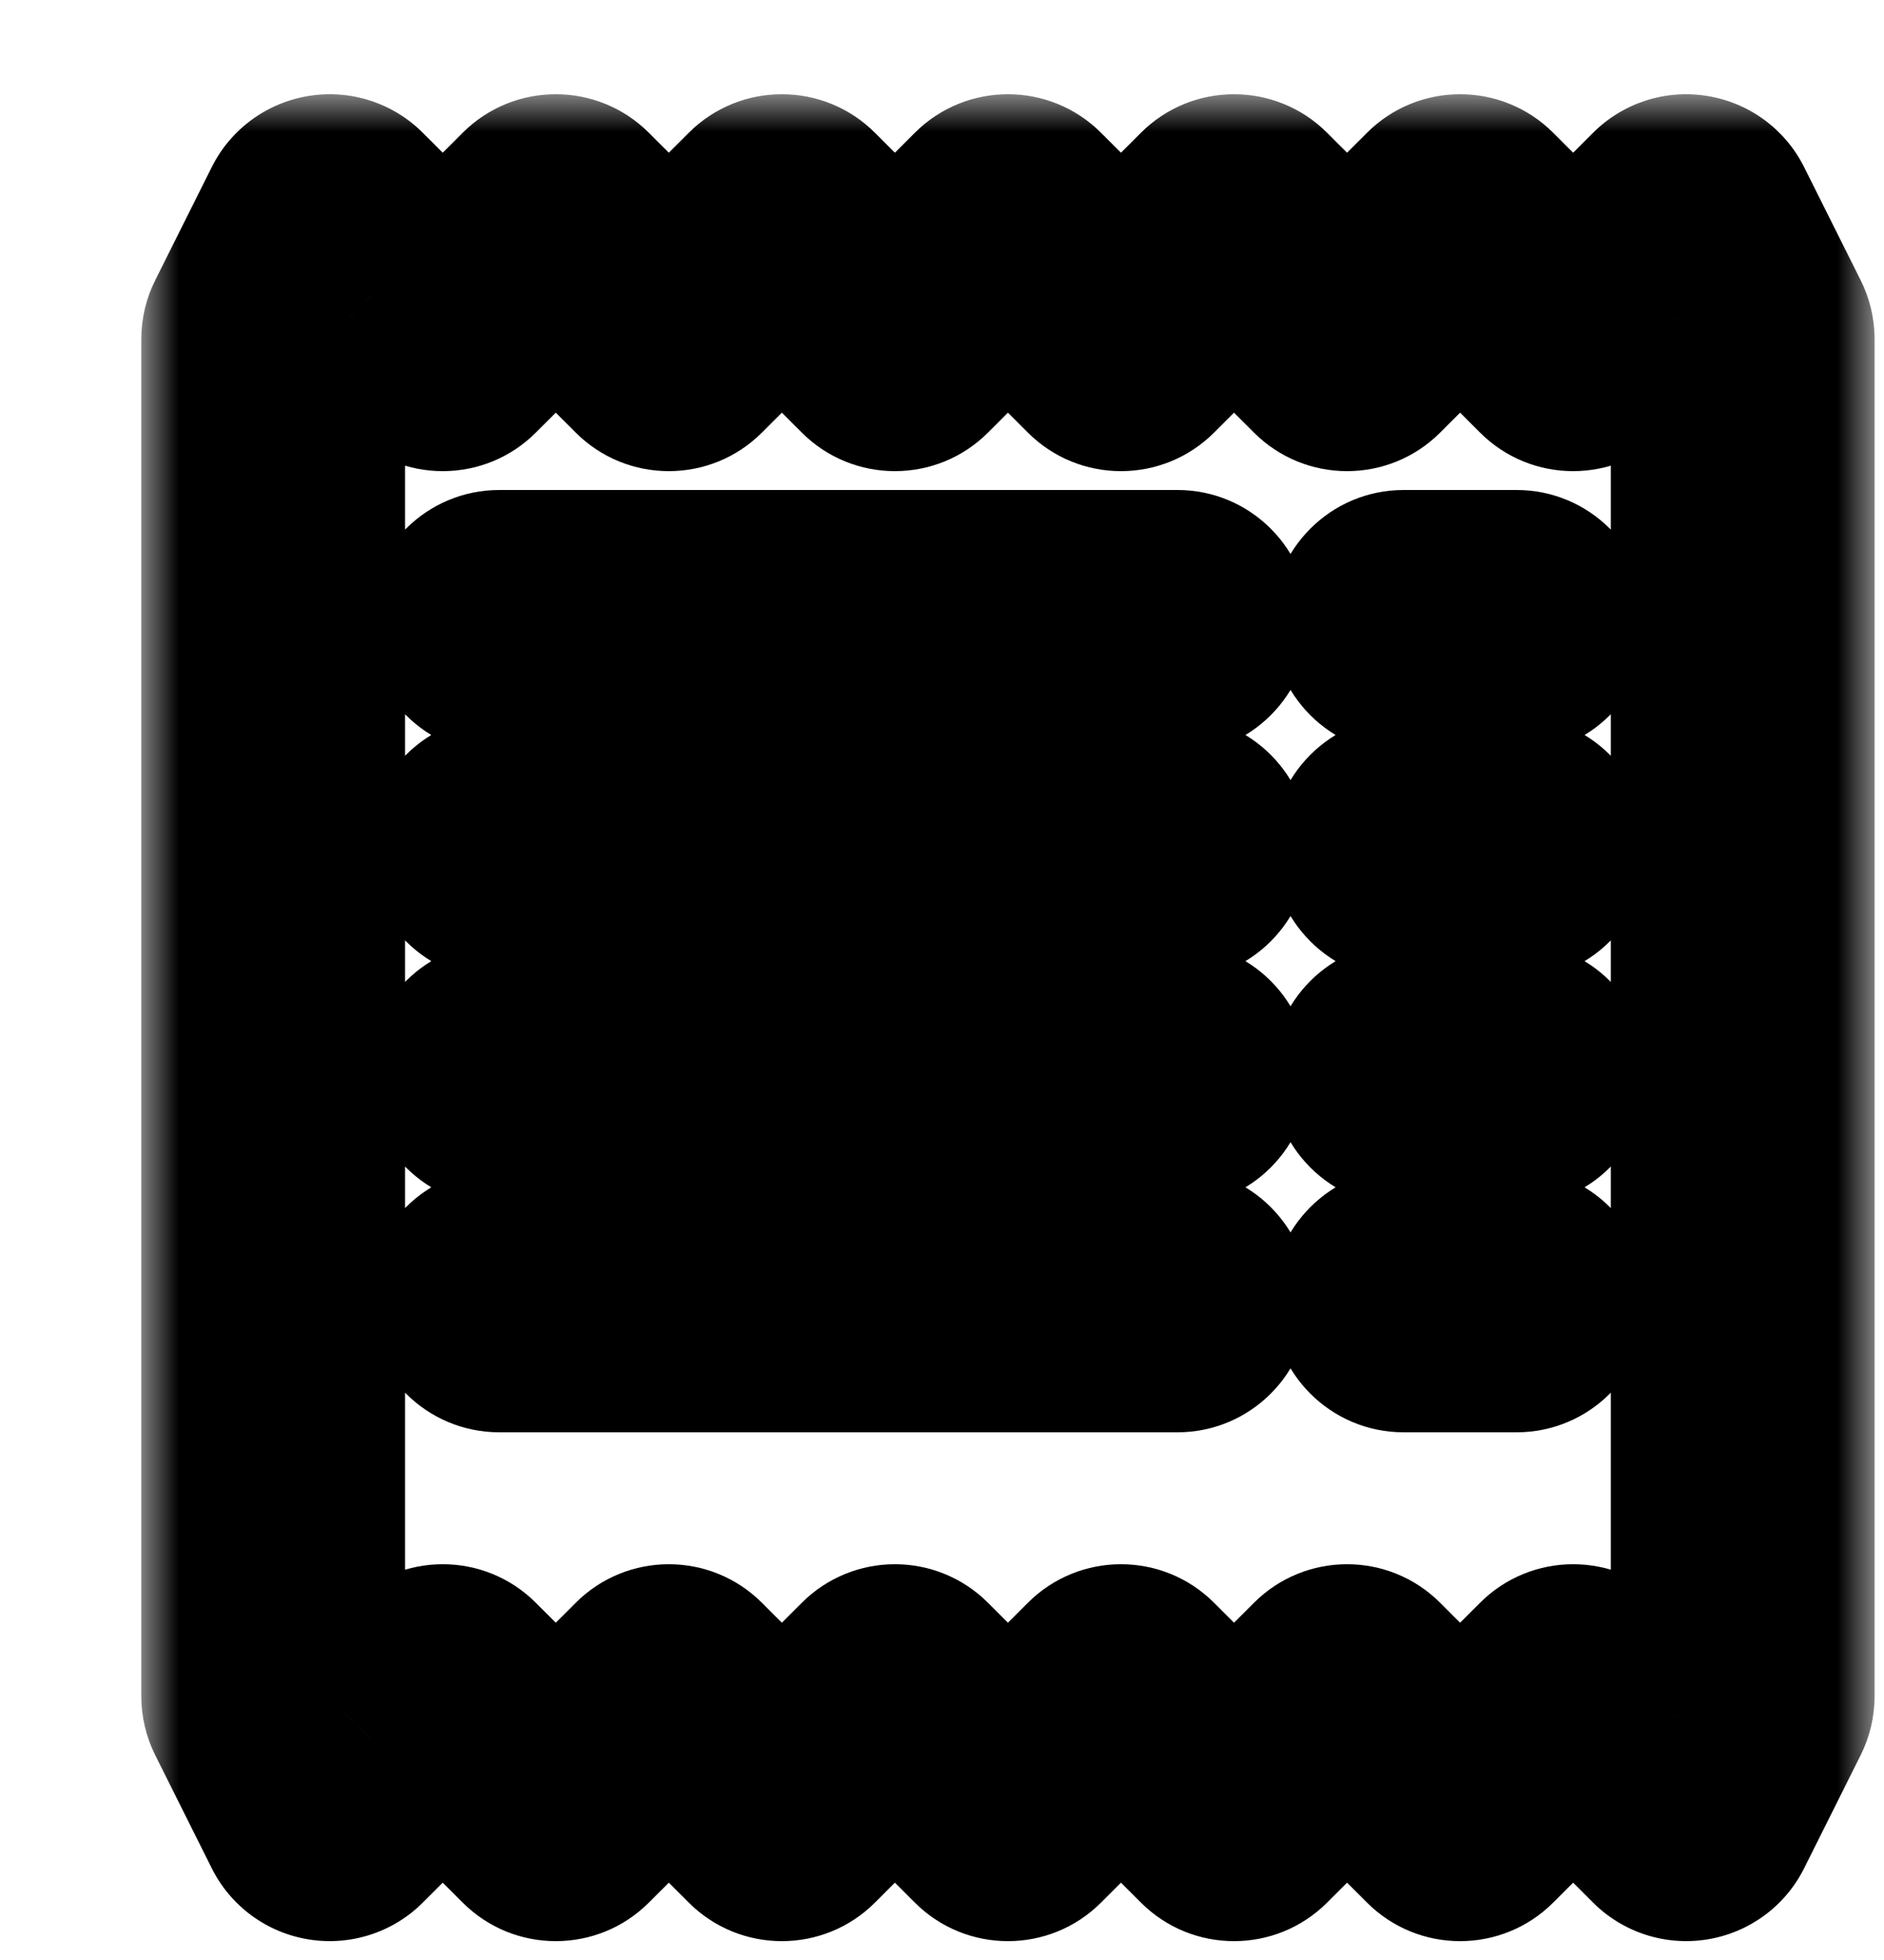 <svg width="25" height="26" viewBox="0 0 25 26" fill="none" xmlns="http://www.w3.org/2000/svg">
<g filter="url(#filter0_d_89_689)">
<mask id="path-1-outside-1_89_689" maskUnits="userSpaceOnUse" x="0.875" y="0.25" width="23" height="25" fill="black">
<rect fill="white" x="0.875" y="0.25" width="23" height="25"/>
<path d="M3.255 1.26C3.493 1.221 3.735 1.299 3.905 1.47L4.875 2.439L5.845 1.47C6.138 1.177 6.612 1.177 6.905 1.47L7.875 2.439L8.845 1.47C9.138 1.177 9.612 1.177 9.905 1.47L10.875 2.439L11.845 1.47C12.138 1.177 12.612 1.177 12.905 1.47L13.875 2.439L14.845 1.47C15.138 1.177 15.612 1.177 15.905 1.47L16.875 2.439L17.845 1.47C18.138 1.177 18.612 1.177 18.905 1.47L19.875 2.439L20.845 1.47C21.015 1.299 21.257 1.221 21.495 1.26C21.733 1.298 21.938 1.449 22.046 1.665L22.796 3.165C22.848 3.269 22.875 3.384 22.875 3.5V21.5C22.875 21.616 22.848 21.731 22.796 21.835L22.046 23.335C21.938 23.551 21.733 23.702 21.495 23.74C21.257 23.779 21.015 23.701 20.845 23.53L19.875 22.561L18.905 23.53C18.612 23.823 18.138 23.823 17.845 23.53L16.875 22.561L15.905 23.53C15.612 23.823 15.138 23.823 14.845 23.53L13.875 22.561L12.905 23.53C12.612 23.823 12.138 23.823 11.845 23.53L10.875 22.561L9.905 23.53C9.612 23.823 9.138 23.823 8.845 23.53L7.875 22.561L6.905 23.53C6.612 23.823 6.138 23.823 5.845 23.53L4.875 22.561L3.905 23.53C3.735 23.701 3.493 23.779 3.255 23.74C3.017 23.702 2.812 23.551 2.704 23.335L1.954 21.835C1.902 21.731 1.875 21.616 1.875 21.5V3.5C1.875 3.384 1.902 3.269 1.954 3.165L2.704 1.665C2.812 1.449 3.017 1.298 3.255 1.26ZM3.58 3.266L3.375 3.677V21.323L3.58 21.734L4.345 20.97C4.638 20.677 5.112 20.677 5.405 20.97L6.375 21.939L7.345 20.97C7.638 20.677 8.112 20.677 8.405 20.97L9.375 21.939L10.345 20.97C10.638 20.677 11.112 20.677 11.405 20.97L12.375 21.939L13.345 20.97C13.638 20.677 14.112 20.677 14.405 20.97L15.375 21.939L16.345 20.97C16.638 20.677 17.112 20.677 17.405 20.97L18.375 21.939L19.345 20.97C19.638 20.677 20.112 20.677 20.405 20.97L21.169 21.734L21.375 21.323V3.677L21.169 3.266L20.405 4.03C20.112 4.323 19.638 4.323 19.345 4.03L18.375 3.061L17.405 4.03C17.112 4.323 16.638 4.323 16.345 4.03L15.375 3.061L14.405 4.03C14.112 4.323 13.638 4.323 13.345 4.03L12.375 3.061L11.405 4.03C11.112 4.323 10.638 4.323 10.345 4.03L9.375 3.061L8.405 4.03C8.112 4.323 7.638 4.323 7.345 4.03L6.375 3.061L5.405 4.03C5.112 4.323 4.638 4.323 4.345 4.03L3.58 3.266Z"/>
<path d="M4.875 7.25C4.875 6.836 5.211 6.5 5.625 6.5H14.625C15.039 6.5 15.375 6.836 15.375 7.25C15.375 7.664 15.039 8 14.625 8H5.625C5.211 8 4.875 7.664 4.875 7.25ZM4.875 10.25C4.875 9.836 5.211 9.5 5.625 9.5H14.625C15.039 9.5 15.375 9.836 15.375 10.25C15.375 10.664 15.039 11 14.625 11H5.625C5.211 11 4.875 10.664 4.875 10.25ZM4.875 13.25C4.875 12.836 5.211 12.5 5.625 12.5H14.625C15.039 12.5 15.375 12.836 15.375 13.25C15.375 13.664 15.039 14 14.625 14H5.625C5.211 14 4.875 13.664 4.875 13.25ZM4.875 16.25C4.875 15.836 5.211 15.5 5.625 15.5H14.625C15.039 15.5 15.375 15.836 15.375 16.25C15.375 16.664 15.039 17 14.625 17H5.625C5.211 17 4.875 16.664 4.875 16.25Z"/>
<path d="M16.875 7.25C16.875 6.836 17.211 6.5 17.625 6.5H19.125C19.539 6.5 19.875 6.836 19.875 7.25C19.875 7.664 19.539 8 19.125 8H17.625C17.211 8 16.875 7.664 16.875 7.25ZM16.875 10.25C16.875 9.836 17.211 9.5 17.625 9.5H19.125C19.539 9.5 19.875 9.836 19.875 10.25C19.875 10.664 19.539 11 19.125 11H17.625C17.211 11 16.875 10.664 16.875 10.25ZM16.875 13.25C16.875 12.836 17.211 12.5 17.625 12.5H19.125C19.539 12.5 19.875 12.836 19.875 13.25C19.875 13.664 19.539 14 19.125 14H17.625C17.211 14 16.875 13.664 16.875 13.25ZM16.875 16.25C16.875 15.836 17.211 15.5 17.625 15.5H19.125C19.539 15.5 19.875 15.836 19.875 16.25C19.875 16.664 19.539 17 19.125 17H17.625C17.211 17 16.875 16.664 16.875 16.25Z"/>
</mask>
<path d="M3.255 1.26C3.493 1.221 3.735 1.299 3.905 1.47L4.875 2.439L5.845 1.47C6.138 1.177 6.612 1.177 6.905 1.47L7.875 2.439L8.845 1.47C9.138 1.177 9.612 1.177 9.905 1.47L10.875 2.439L11.845 1.47C12.138 1.177 12.612 1.177 12.905 1.47L13.875 2.439L14.845 1.47C15.138 1.177 15.612 1.177 15.905 1.47L16.875 2.439L17.845 1.47C18.138 1.177 18.612 1.177 18.905 1.47L19.875 2.439L20.845 1.47C21.015 1.299 21.257 1.221 21.495 1.26C21.733 1.298 21.938 1.449 22.046 1.665L22.796 3.165C22.848 3.269 22.875 3.384 22.875 3.5V21.5C22.875 21.616 22.848 21.731 22.796 21.835L22.046 23.335C21.938 23.551 21.733 23.702 21.495 23.74C21.257 23.779 21.015 23.701 20.845 23.53L19.875 22.561L18.905 23.53C18.612 23.823 18.138 23.823 17.845 23.53L16.875 22.561L15.905 23.53C15.612 23.823 15.138 23.823 14.845 23.53L13.875 22.561L12.905 23.53C12.612 23.823 12.138 23.823 11.845 23.53L10.875 22.561L9.905 23.53C9.612 23.823 9.138 23.823 8.845 23.53L7.875 22.561L6.905 23.53C6.612 23.823 6.138 23.823 5.845 23.53L4.875 22.561L3.905 23.53C3.735 23.701 3.493 23.779 3.255 23.74C3.017 23.702 2.812 23.551 2.704 23.335L1.954 21.835C1.902 21.731 1.875 21.616 1.875 21.5V3.5C1.875 3.384 1.902 3.269 1.954 3.165L2.704 1.665C2.812 1.449 3.017 1.298 3.255 1.26ZM3.58 3.266L3.375 3.677V21.323L3.58 21.734L4.345 20.97C4.638 20.677 5.112 20.677 5.405 20.97L6.375 21.939L7.345 20.97C7.638 20.677 8.112 20.677 8.405 20.97L9.375 21.939L10.345 20.97C10.638 20.677 11.112 20.677 11.405 20.97L12.375 21.939L13.345 20.97C13.638 20.677 14.112 20.677 14.405 20.97L15.375 21.939L16.345 20.97C16.638 20.677 17.112 20.677 17.405 20.97L18.375 21.939L19.345 20.97C19.638 20.677 20.112 20.677 20.405 20.97L21.169 21.734L21.375 21.323V3.677L21.169 3.266L20.405 4.03C20.112 4.323 19.638 4.323 19.345 4.03L18.375 3.061L17.405 4.03C17.112 4.323 16.638 4.323 16.345 4.03L15.375 3.061L14.405 4.03C14.112 4.323 13.638 4.323 13.345 4.03L12.375 3.061L11.405 4.03C11.112 4.323 10.638 4.323 10.345 4.03L9.375 3.061L8.405 4.03C8.112 4.323 7.638 4.323 7.345 4.03L6.375 3.061L5.405 4.03C5.112 4.323 4.638 4.323 4.345 4.03L3.58 3.266Z" fill="#FFCF01"/>
<path d="M4.875 7.25C4.875 6.836 5.211 6.5 5.625 6.5H14.625C15.039 6.5 15.375 6.836 15.375 7.25C15.375 7.664 15.039 8 14.625 8H5.625C5.211 8 4.875 7.664 4.875 7.25ZM4.875 10.25C4.875 9.836 5.211 9.5 5.625 9.5H14.625C15.039 9.5 15.375 9.836 15.375 10.25C15.375 10.664 15.039 11 14.625 11H5.625C5.211 11 4.875 10.664 4.875 10.25ZM4.875 13.25C4.875 12.836 5.211 12.5 5.625 12.5H14.625C15.039 12.5 15.375 12.836 15.375 13.25C15.375 13.664 15.039 14 14.625 14H5.625C5.211 14 4.875 13.664 4.875 13.25ZM4.875 16.25C4.875 15.836 5.211 15.5 5.625 15.5H14.625C15.039 15.5 15.375 15.836 15.375 16.25C15.375 16.664 15.039 17 14.625 17H5.625C5.211 17 4.875 16.664 4.875 16.25Z" fill="#FFCF01"/>
<path d="M16.875 7.25C16.875 6.836 17.211 6.5 17.625 6.5H19.125C19.539 6.5 19.875 6.836 19.875 7.25C19.875 7.664 19.539 8 19.125 8H17.625C17.211 8 16.875 7.664 16.875 7.25ZM16.875 10.25C16.875 9.836 17.211 9.5 17.625 9.5H19.125C19.539 9.5 19.875 9.836 19.875 10.25C19.875 10.664 19.539 11 19.125 11H17.625C17.211 11 16.875 10.664 16.875 10.25ZM16.875 13.25C16.875 12.836 17.211 12.5 17.625 12.5H19.125C19.539 12.5 19.875 12.836 19.875 13.25C19.875 13.664 19.539 14 19.125 14H17.625C17.211 14 16.875 13.664 16.875 13.25ZM16.875 16.25C16.875 15.836 17.211 15.5 17.625 15.5H19.125C19.539 15.5 19.875 15.836 19.875 16.25C19.875 16.664 19.539 17 19.125 17H17.625C17.211 17 16.875 16.664 16.875 16.25Z" fill="#FFCF01"/>
<path d="M3.905 1.47L4.612 0.763L4.612 0.763L3.905 1.47ZM4.875 2.439L4.168 3.146C4.558 3.537 5.192 3.537 5.582 3.146L4.875 2.439ZM5.845 1.47L6.552 2.177L6.552 2.177L5.845 1.47ZM6.905 1.47L6.198 2.177L6.198 2.177L6.905 1.47ZM7.875 2.439L7.168 3.146C7.558 3.537 8.192 3.537 8.582 3.146L7.875 2.439ZM8.845 1.47L9.552 2.177L9.552 2.177L8.845 1.47ZM9.905 1.47L9.198 2.177L9.198 2.177L9.905 1.47ZM10.875 2.439L10.168 3.146C10.558 3.537 11.192 3.537 11.582 3.146L10.875 2.439ZM11.845 1.47L12.552 2.177V2.177L11.845 1.47ZM12.905 1.47L12.198 2.177V2.177L12.905 1.47ZM13.875 2.439L13.168 3.146C13.355 3.334 13.61 3.439 13.875 3.439C14.14 3.439 14.395 3.334 14.582 3.146L13.875 2.439ZM14.845 1.47L14.138 0.763L14.138 0.763L14.845 1.47ZM15.905 1.47L16.612 0.763L16.612 0.763L15.905 1.47ZM16.875 2.439L16.168 3.146C16.558 3.537 17.192 3.537 17.582 3.146L16.875 2.439ZM17.845 1.47L17.138 0.763L17.138 0.763L17.845 1.47ZM18.905 1.47L19.612 0.763L19.612 0.763L18.905 1.47ZM19.875 2.439L19.168 3.146C19.558 3.537 20.192 3.537 20.582 3.146L19.875 2.439ZM20.845 1.47L20.138 0.763V0.763L20.845 1.47ZM21.495 1.26L21.655 0.273L21.655 0.273L21.495 1.26ZM22.046 1.665L21.151 2.112V2.112L22.046 1.665ZM22.796 3.165L21.901 3.612L21.901 3.612L22.796 3.165ZM22.796 21.835L21.901 21.388L21.901 21.388L22.796 21.835ZM22.046 23.335L21.151 22.888V22.888L22.046 23.335ZM21.495 23.74L21.655 24.727L21.495 23.74ZM19.875 22.561L20.582 21.854C20.192 21.463 19.558 21.463 19.168 21.854L19.875 22.561ZM18.905 23.53L19.612 24.237L19.612 24.237L18.905 23.53ZM17.845 23.53L17.138 24.237L17.138 24.237L17.845 23.53ZM16.875 22.561L17.582 21.854C17.192 21.463 16.558 21.463 16.168 21.854L16.875 22.561ZM15.905 23.53L16.612 24.237L16.612 24.237L15.905 23.53ZM14.845 23.53L14.138 24.237L14.138 24.237L14.845 23.53ZM13.875 22.561L14.582 21.854C14.192 21.463 13.558 21.463 13.168 21.854L13.875 22.561ZM12.905 23.53L12.198 22.823L12.905 23.53ZM11.845 23.53L12.552 22.823L11.845 23.53ZM10.875 22.561L11.582 21.854C11.192 21.463 10.558 21.463 10.168 21.854L10.875 22.561ZM9.905 23.53L9.198 22.823H9.198L9.905 23.53ZM8.845 23.53L9.552 22.823H9.552L8.845 23.53ZM7.875 22.561L8.582 21.854C8.192 21.463 7.558 21.463 7.168 21.854L7.875 22.561ZM6.905 23.53L6.198 22.823H6.198L6.905 23.53ZM5.845 23.53L6.552 22.823H6.552L5.845 23.53ZM4.875 22.561L5.582 21.854C5.192 21.463 4.558 21.463 4.168 21.854L4.875 22.561ZM3.905 23.53L3.198 22.823H3.198L3.905 23.53ZM2.704 23.335L3.599 22.888H3.599L2.704 23.335ZM1.954 21.835L1.06 22.283L1.06 22.283L1.954 21.835ZM3.375 3.677L2.481 3.23C2.411 3.369 2.375 3.522 2.375 3.677H3.375ZM3.58 3.266L4.288 2.559C4.06 2.332 3.738 2.228 3.42 2.279C3.103 2.331 2.83 2.531 2.686 2.819L3.58 3.266ZM3.375 21.323H2.375C2.375 21.478 2.411 21.631 2.481 21.77L3.375 21.323ZM3.58 21.734L2.686 22.181C2.83 22.469 3.103 22.669 3.42 22.721C3.738 22.773 4.06 22.668 4.288 22.441L3.58 21.734ZM4.345 20.97L3.638 20.263H3.638L4.345 20.97ZM5.405 20.97L6.112 20.263L5.405 20.97ZM6.375 21.939L5.668 22.646C6.058 23.037 6.692 23.037 7.082 22.646L6.375 21.939ZM7.345 20.97L8.052 21.677H8.052L7.345 20.97ZM8.405 20.97L7.698 21.677H7.698L8.405 20.97ZM9.375 21.939L8.668 22.646C9.058 23.037 9.692 23.037 10.082 22.646L9.375 21.939ZM10.345 20.97L11.052 21.677L10.345 20.97ZM11.405 20.97L10.698 21.677L11.405 20.97ZM12.375 21.939L11.668 22.646C12.058 23.037 12.692 23.037 13.082 22.646L12.375 21.939ZM13.345 20.97L14.052 21.677L13.345 20.97ZM15.375 21.939L14.668 22.646C15.058 23.037 15.692 23.037 16.082 22.646L15.375 21.939ZM16.345 20.97L15.638 20.263L15.638 20.263L16.345 20.97ZM17.405 20.97L18.112 20.263L18.112 20.263L17.405 20.97ZM18.375 21.939L17.668 22.646C18.058 23.037 18.692 23.037 19.082 22.646L18.375 21.939ZM19.345 20.97L18.638 20.263L18.638 20.263L19.345 20.97ZM20.405 20.97L21.112 20.263L21.112 20.263L20.405 20.97ZM21.169 21.734L20.462 22.441C20.69 22.668 21.012 22.773 21.33 22.721C21.647 22.669 21.92 22.469 22.064 22.181L21.169 21.734ZM21.375 21.323L22.269 21.77C22.339 21.631 22.375 21.478 22.375 21.323H21.375ZM21.375 3.677H22.375C22.375 3.522 22.339 3.369 22.269 3.23L21.375 3.677ZM21.169 3.266L22.064 2.819C21.92 2.531 21.647 2.331 21.33 2.279C21.012 2.228 20.69 2.332 20.462 2.559L21.169 3.266ZM20.405 4.03L21.112 4.737L21.112 4.737L20.405 4.03ZM19.345 4.03L18.638 4.737L18.638 4.737L19.345 4.03ZM18.375 3.061L19.082 2.354C18.692 1.963 18.058 1.963 17.668 2.354L18.375 3.061ZM17.405 4.03L18.112 4.737L18.112 4.737L17.405 4.03ZM16.345 4.03L15.638 4.737L15.638 4.737L16.345 4.03ZM15.375 3.061L16.082 2.354C15.895 2.166 15.64 2.061 15.375 2.061C15.11 2.061 14.855 2.166 14.668 2.354L15.375 3.061ZM14.405 4.03L13.698 3.323V3.323L14.405 4.03ZM13.345 4.03L14.052 3.323V3.323L13.345 4.03ZM12.375 3.061L13.082 2.354C12.692 1.963 12.058 1.963 11.668 2.354L12.375 3.061ZM11.405 4.03L10.698 3.323V3.323L11.405 4.03ZM10.345 4.03L11.052 3.323V3.323L10.345 4.03ZM9.375 3.061L10.082 2.354C9.692 1.963 9.058 1.963 8.668 2.354L9.375 3.061ZM8.405 4.03L7.698 3.323V3.323L8.405 4.03ZM7.345 4.03L8.052 3.323V3.323L7.345 4.03ZM6.375 3.061L7.082 2.354C6.692 1.963 6.058 1.963 5.668 2.354L6.375 3.061ZM5.405 4.03L6.112 4.737L6.112 4.737L5.405 4.03ZM4.345 4.03L3.638 4.737L3.638 4.737L4.345 4.03ZM4.612 0.763C4.215 0.365 3.65 0.182 3.095 0.273L3.415 2.247C3.336 2.26 3.255 2.234 3.198 2.177L4.612 0.763ZM5.582 1.732L4.612 0.763L3.198 2.177L4.168 3.146L5.582 1.732ZM5.138 0.763L4.168 1.732L5.582 3.146L6.552 2.177L5.138 0.763ZM7.612 0.763C6.929 0.079 5.821 0.079 5.138 0.763L6.552 2.177C6.454 2.274 6.296 2.274 6.198 2.177L7.612 0.763ZM8.582 1.732L7.612 0.763L6.198 2.177L7.168 3.146L8.582 1.732ZM8.138 0.763L7.168 1.732L8.582 3.146L9.552 2.177L8.138 0.763ZM10.612 0.763C9.929 0.079 8.821 0.079 8.138 0.763L9.552 2.177C9.454 2.274 9.296 2.274 9.198 2.177L10.612 0.763ZM11.582 1.732L10.612 0.763L9.198 2.177L10.168 3.146L11.582 1.732ZM11.138 0.763L10.168 1.732L11.582 3.146L12.552 2.177L11.138 0.763ZM13.612 0.763C12.929 0.079 11.821 0.079 11.138 0.763L12.552 2.177C12.454 2.274 12.296 2.274 12.198 2.177L13.612 0.763ZM14.582 1.732L13.612 0.763L12.198 2.177L13.168 3.146L14.582 1.732ZM14.138 0.763L13.168 1.732L14.582 3.146L15.552 2.177L14.138 0.763ZM16.612 0.763C15.929 0.079 14.821 0.079 14.138 0.763L15.552 2.177C15.454 2.274 15.296 2.274 15.198 2.177L16.612 0.763ZM17.582 1.732L16.612 0.763L15.198 2.177L16.168 3.146L17.582 1.732ZM17.138 0.763L16.168 1.732L17.582 3.146L18.552 2.177L17.138 0.763ZM19.612 0.763C18.929 0.079 17.821 0.079 17.138 0.763L18.552 2.177C18.454 2.274 18.296 2.274 18.198 2.177L19.612 0.763ZM20.582 1.732L19.612 0.763L18.198 2.177L19.168 3.146L20.582 1.732ZM20.138 0.763L19.168 1.732L20.582 3.146L21.552 2.177L20.138 0.763ZM21.655 0.273C21.1 0.182 20.535 0.365 20.138 0.763L21.552 2.177C21.495 2.234 21.414 2.26 21.335 2.247L21.655 0.273ZM22.94 1.217C22.689 0.714 22.211 0.363 21.655 0.273L21.335 2.247C21.256 2.234 21.187 2.184 21.151 2.112L22.94 1.217ZM23.69 2.717L22.94 1.217L21.151 2.112L21.901 3.612L23.69 2.717ZM23.875 3.5C23.875 3.228 23.812 2.96 23.69 2.717L21.901 3.612C21.884 3.577 21.875 3.539 21.875 3.5H23.875ZM23.875 21.5V3.5H21.875V21.5H23.875ZM23.69 22.283C23.812 22.04 23.875 21.772 23.875 21.5H21.875C21.875 21.461 21.884 21.423 21.901 21.388L23.69 22.283ZM22.94 23.783L23.69 22.283L21.901 21.388L21.151 22.888L22.94 23.783ZM21.655 24.727C22.211 24.637 22.689 24.286 22.94 23.783L21.151 22.888C21.187 22.816 21.256 22.766 21.335 22.753L21.655 24.727ZM20.138 24.237C20.535 24.635 21.1 24.817 21.655 24.727L21.335 22.753C21.414 22.74 21.495 22.766 21.552 22.823L20.138 24.237ZM19.168 23.268L20.138 24.237L21.552 22.823L20.582 21.854L19.168 23.268ZM19.612 24.237L20.582 23.268L19.168 21.854L18.198 22.823L19.612 24.237ZM17.138 24.237C17.821 24.921 18.929 24.921 19.612 24.237L18.198 22.823C18.296 22.726 18.454 22.726 18.552 22.823L17.138 24.237ZM16.168 23.268L17.138 24.237L18.552 22.823L17.582 21.854L16.168 23.268ZM16.612 24.237L17.582 23.268L16.168 21.854L15.198 22.823L16.612 24.237ZM14.138 24.237C14.821 24.921 15.929 24.921 16.612 24.237L15.198 22.823C15.296 22.726 15.454 22.726 15.552 22.823L14.138 24.237ZM13.168 23.268L14.138 24.237L15.552 22.823L14.582 21.854L13.168 23.268ZM13.612 24.237L14.582 23.268L13.168 21.854L12.198 22.823L13.612 24.237ZM11.138 24.237C11.821 24.921 12.929 24.921 13.612 24.237L12.198 22.823C12.296 22.726 12.454 22.726 12.552 22.823L11.138 24.237ZM10.168 23.268L11.138 24.237L12.552 22.823L11.582 21.854L10.168 23.268ZM10.612 24.237L11.582 23.268L10.168 21.854L9.198 22.823L10.612 24.237ZM8.138 24.237C8.821 24.921 9.929 24.921 10.612 24.237L9.198 22.823C9.296 22.726 9.454 22.726 9.552 22.823L8.138 24.237ZM7.168 23.268L8.138 24.237L9.552 22.823L8.582 21.854L7.168 23.268ZM7.612 24.237L8.582 23.268L7.168 21.854L6.198 22.823L7.612 24.237ZM5.138 24.237C5.821 24.921 6.929 24.921 7.612 24.237L6.198 22.823C6.296 22.726 6.454 22.726 6.552 22.823L5.138 24.237ZM4.168 23.268L5.138 24.237L6.552 22.823L5.582 21.854L4.168 23.268ZM4.612 24.237L5.582 23.268L4.168 21.854L3.198 22.823L4.612 24.237ZM3.095 24.727C3.65 24.817 4.215 24.635 4.612 24.237L3.198 22.823C3.255 22.766 3.336 22.74 3.415 22.753L3.095 24.727ZM1.81 23.783C2.061 24.286 2.539 24.637 3.095 24.727L3.415 22.753C3.494 22.766 3.563 22.816 3.599 22.888L1.81 23.783ZM1.06 22.283L1.81 23.783L3.599 22.888L2.849 21.388L1.06 22.283ZM0.875 21.5C0.875 21.772 0.938 22.04 1.06 22.283L2.849 21.388C2.866 21.423 2.875 21.461 2.875 21.5H0.875ZM0.875 3.5V21.5H2.875V3.5H0.875ZM1.06 2.717C0.938 2.96 0.875 3.228 0.875 3.5H2.875C2.875 3.539 2.866 3.577 2.849 3.612L1.06 2.717ZM1.81 1.217L1.06 2.717L2.849 3.612L3.599 2.112L1.81 1.217ZM3.095 0.273C2.539 0.363 2.061 0.714 1.81 1.217L3.599 2.112C3.563 2.184 3.494 2.234 3.415 2.247L3.095 0.273ZM4.269 4.124L4.475 3.713L2.686 2.819L2.481 3.23L4.269 4.124ZM4.375 21.323V3.677H2.375V21.323H4.375ZM4.475 21.287L4.269 20.876L2.481 21.77L2.686 22.181L4.475 21.287ZM3.638 20.263L2.873 21.027L4.288 22.441L5.052 21.677L3.638 20.263ZM6.112 20.263C5.429 19.579 4.321 19.579 3.638 20.263L5.052 21.677C4.954 21.774 4.796 21.774 4.698 21.677L6.112 20.263ZM7.082 21.232L6.112 20.263L4.698 21.677L5.668 22.646L7.082 21.232ZM6.638 20.263L5.668 21.232L7.082 22.646L8.052 21.677L6.638 20.263ZM9.112 20.263C8.429 19.579 7.321 19.579 6.638 20.263L8.052 21.677C7.954 21.774 7.796 21.774 7.698 21.677L9.112 20.263ZM10.082 21.232L9.112 20.263L7.698 21.677L8.668 22.646L10.082 21.232ZM9.638 20.263L8.668 21.232L10.082 22.646L11.052 21.677L9.638 20.263ZM12.112 20.263C11.429 19.579 10.321 19.579 9.638 20.263L11.052 21.677C10.954 21.774 10.796 21.774 10.698 21.677L12.112 20.263ZM13.082 21.232L12.112 20.263L10.698 21.677L11.668 22.646L13.082 21.232ZM12.638 20.263L11.668 21.232L13.082 22.646L14.052 21.677L12.638 20.263ZM15.112 20.263C14.429 19.579 13.321 19.579 12.638 20.263L14.052 21.677C13.954 21.774 13.796 21.774 13.698 21.677L15.112 20.263ZM16.082 21.232L15.112 20.263L13.698 21.677L14.668 22.646L16.082 21.232ZM15.638 20.263L14.668 21.232L16.082 22.646L17.052 21.677L15.638 20.263ZM18.112 20.263C17.429 19.579 16.321 19.579 15.638 20.263L17.052 21.677C16.954 21.774 16.796 21.774 16.698 21.677L18.112 20.263ZM19.082 21.232L18.112 20.263L16.698 21.677L17.668 22.646L19.082 21.232ZM18.638 20.263L17.668 21.232L19.082 22.646L20.052 21.677L18.638 20.263ZM21.112 20.263C20.429 19.579 19.321 19.579 18.638 20.263L20.052 21.677C19.954 21.774 19.796 21.774 19.698 21.677L21.112 20.263ZM21.877 21.027L21.112 20.263L19.698 21.677L20.462 22.441L21.877 21.027ZM20.481 20.876L20.275 21.287L22.064 22.181L22.269 21.77L20.481 20.876ZM20.375 3.677V21.323H22.375V3.677H20.375ZM20.275 3.713L20.481 4.124L22.269 3.23L22.064 2.819L20.275 3.713ZM21.112 4.737L21.877 3.973L20.462 2.559L19.698 3.323L21.112 4.737ZM18.638 4.737C19.321 5.421 20.429 5.421 21.112 4.737L19.698 3.323C19.796 3.226 19.954 3.226 20.052 3.323L18.638 4.737ZM17.668 3.768L18.638 4.737L20.052 3.323L19.082 2.354L17.668 3.768ZM18.112 4.737L19.082 3.768L17.668 2.354L16.698 3.323L18.112 4.737ZM15.638 4.737C16.321 5.421 17.429 5.421 18.112 4.737L16.698 3.323C16.796 3.226 16.954 3.226 17.052 3.323L15.638 4.737ZM14.668 3.768L15.638 4.737L17.052 3.323L16.082 2.354L14.668 3.768ZM15.112 4.737L16.082 3.768L14.668 2.354L13.698 3.323L15.112 4.737ZM12.638 4.737C13.321 5.421 14.429 5.421 15.112 4.737L13.698 3.323C13.796 3.226 13.954 3.226 14.052 3.323L12.638 4.737ZM11.668 3.768L12.638 4.737L14.052 3.323L13.082 2.354L11.668 3.768ZM12.112 4.737L13.082 3.768L11.668 2.354L10.698 3.323L12.112 4.737ZM9.638 4.737C10.321 5.421 11.429 5.421 12.112 4.737L10.698 3.323C10.796 3.226 10.954 3.226 11.052 3.323L9.638 4.737ZM8.668 3.768L9.638 4.737L11.052 3.323L10.082 2.354L8.668 3.768ZM9.112 4.737L10.082 3.768L8.668 2.354L7.698 3.323L9.112 4.737ZM6.638 4.737C7.321 5.421 8.429 5.421 9.112 4.737L7.698 3.323C7.796 3.226 7.954 3.226 8.052 3.323L6.638 4.737ZM5.668 3.768L6.638 4.737L8.052 3.323L7.082 2.354L5.668 3.768ZM6.112 4.737L7.082 3.768L5.668 2.354L4.698 3.323L6.112 4.737ZM3.638 4.737C4.321 5.421 5.429 5.421 6.112 4.737L4.698 3.323C4.796 3.226 4.954 3.226 5.052 3.323L3.638 4.737ZM2.873 3.973L3.638 4.737L5.052 3.323L4.288 2.559L2.873 3.973ZM5.625 5.5C4.659 5.5 3.875 6.284 3.875 7.25H5.875C5.875 7.388 5.763 7.5 5.625 7.5V5.5ZM14.625 5.5H5.625V7.5H14.625V5.5ZM16.375 7.25C16.375 6.284 15.591 5.5 14.625 5.5V7.5C14.487 7.5 14.375 7.388 14.375 7.25H16.375ZM14.625 9C15.591 9 16.375 8.217 16.375 7.25H14.375C14.375 7.112 14.487 7 14.625 7V9ZM5.625 9H14.625V7H5.625V9ZM3.875 7.25C3.875 8.217 4.659 9 5.625 9V7C5.763 7 5.875 7.112 5.875 7.25H3.875ZM5.625 8.5C4.659 8.5 3.875 9.284 3.875 10.25H5.875C5.875 10.388 5.763 10.5 5.625 10.5V8.5ZM14.625 8.5H5.625V10.5H14.625V8.5ZM16.375 10.25C16.375 9.284 15.591 8.5 14.625 8.5V10.5C14.487 10.5 14.375 10.388 14.375 10.25H16.375ZM14.625 12C15.591 12 16.375 11.216 16.375 10.25H14.375C14.375 10.112 14.487 10 14.625 10V12ZM5.625 12H14.625V10H5.625V12ZM3.875 10.25C3.875 11.216 4.659 12 5.625 12V10C5.763 10 5.875 10.112 5.875 10.25H3.875ZM5.625 11.5C4.659 11.5 3.875 12.284 3.875 13.25H5.875C5.875 13.388 5.763 13.5 5.625 13.5V11.5ZM14.625 11.5H5.625V13.5H14.625V11.5ZM16.375 13.25C16.375 12.284 15.591 11.5 14.625 11.5V13.5C14.487 13.5 14.375 13.388 14.375 13.25H16.375ZM14.625 15C15.591 15 16.375 14.216 16.375 13.25H14.375C14.375 13.112 14.487 13 14.625 13V15ZM5.625 15H14.625V13H5.625V15ZM3.875 13.25C3.875 14.216 4.659 15 5.625 15V13C5.763 13 5.875 13.112 5.875 13.25H3.875ZM5.625 14.5C4.659 14.5 3.875 15.284 3.875 16.25H5.875C5.875 16.388 5.763 16.5 5.625 16.5V14.5ZM14.625 14.5H5.625V16.5H14.625V14.5ZM16.375 16.25C16.375 15.284 15.591 14.5 14.625 14.5V16.5C14.487 16.5 14.375 16.388 14.375 16.25H16.375ZM14.625 18C15.591 18 16.375 17.216 16.375 16.25H14.375C14.375 16.112 14.487 16 14.625 16V18ZM5.625 18H14.625V16H5.625V18ZM3.875 16.25C3.875 17.216 4.659 18 5.625 18V16C5.763 16 5.875 16.112 5.875 16.25H3.875ZM17.625 5.5C16.659 5.5 15.875 6.284 15.875 7.25H17.875C17.875 7.388 17.763 7.5 17.625 7.5V5.5ZM19.125 5.5H17.625V7.5H19.125V5.5ZM20.875 7.25C20.875 6.284 20.091 5.5 19.125 5.5V7.5C18.987 7.5 18.875 7.388 18.875 7.25H20.875ZM19.125 9C20.091 9 20.875 8.217 20.875 7.25H18.875C18.875 7.112 18.987 7 19.125 7V9ZM17.625 9H19.125V7H17.625V9ZM15.875 7.25C15.875 8.217 16.659 9 17.625 9V7C17.763 7 17.875 7.112 17.875 7.25H15.875ZM17.625 8.5C16.659 8.5 15.875 9.284 15.875 10.25H17.875C17.875 10.388 17.763 10.5 17.625 10.5V8.5ZM19.125 8.5H17.625V10.5H19.125V8.5ZM20.875 10.25C20.875 9.284 20.091 8.5 19.125 8.5V10.5C18.987 10.5 18.875 10.388 18.875 10.25H20.875ZM19.125 12C20.091 12 20.875 11.216 20.875 10.25H18.875C18.875 10.112 18.987 10 19.125 10V12ZM17.625 12H19.125V10H17.625V12ZM15.875 10.25C15.875 11.216 16.659 12 17.625 12V10C17.763 10 17.875 10.112 17.875 10.25H15.875ZM17.625 11.5C16.659 11.5 15.875 12.284 15.875 13.25H17.875C17.875 13.388 17.763 13.5 17.625 13.5V11.5ZM19.125 11.5H17.625V13.5H19.125V11.5ZM20.875 13.25C20.875 12.284 20.091 11.5 19.125 11.5V13.5C18.987 13.5 18.875 13.388 18.875 13.25H20.875ZM19.125 15C20.091 15 20.875 14.216 20.875 13.25H18.875C18.875 13.112 18.987 13 19.125 13V15ZM17.625 15H19.125V13H17.625V15ZM15.875 13.25C15.875 14.216 16.659 15 17.625 15V13C17.763 13 17.875 13.112 17.875 13.25H15.875ZM17.625 14.5C16.659 14.5 15.875 15.284 15.875 16.25H17.875C17.875 16.388 17.763 16.5 17.625 16.5V14.5ZM19.125 14.5H17.625V16.5H19.125V14.5ZM20.875 16.25C20.875 15.284 20.091 14.5 19.125 14.5V16.5C18.987 16.5 18.875 16.388 18.875 16.25H20.875ZM19.125 18C20.091 18 20.875 17.216 20.875 16.25H18.875C18.875 16.112 18.987 16 19.125 16V18ZM17.625 18H19.125V16H17.625V18ZM15.875 16.25C15.875 17.216 16.659 18 17.625 18V16C17.763 16 17.875 16.112 17.875 16.25H15.875Z" fill="black" mask="url(#path-1-outside-1_89_689)"/>
</g>
<defs>
<filter id="filter0_d_89_689" x="0.875" y="0.25" width="24" height="25.5" filterUnits="userSpaceOnUse" color-interpolation-filters="sRGB">
<feFlood flood-opacity="0" result="BackgroundImageFix"/>
<feColorMatrix in="SourceAlpha" type="matrix" values="0 0 0 0 0 0 0 0 0 0 0 0 0 0 0 0 0 0 127 0" result="hardAlpha"/>
<feOffset dx="1" dy="1"/>
<feComposite in2="hardAlpha" operator="out"/>
<feColorMatrix type="matrix" values="0 0 0 0 0 0 0 0 0 0 0 0 0 0 0 0 0 0 1 0"/>
<feBlend mode="normal" in2="BackgroundImageFix" result="effect1_dropShadow_89_689"/>
<feBlend mode="normal" in="SourceGraphic" in2="effect1_dropShadow_89_689" result="shape"/>
</filter>
</defs>
</svg>
